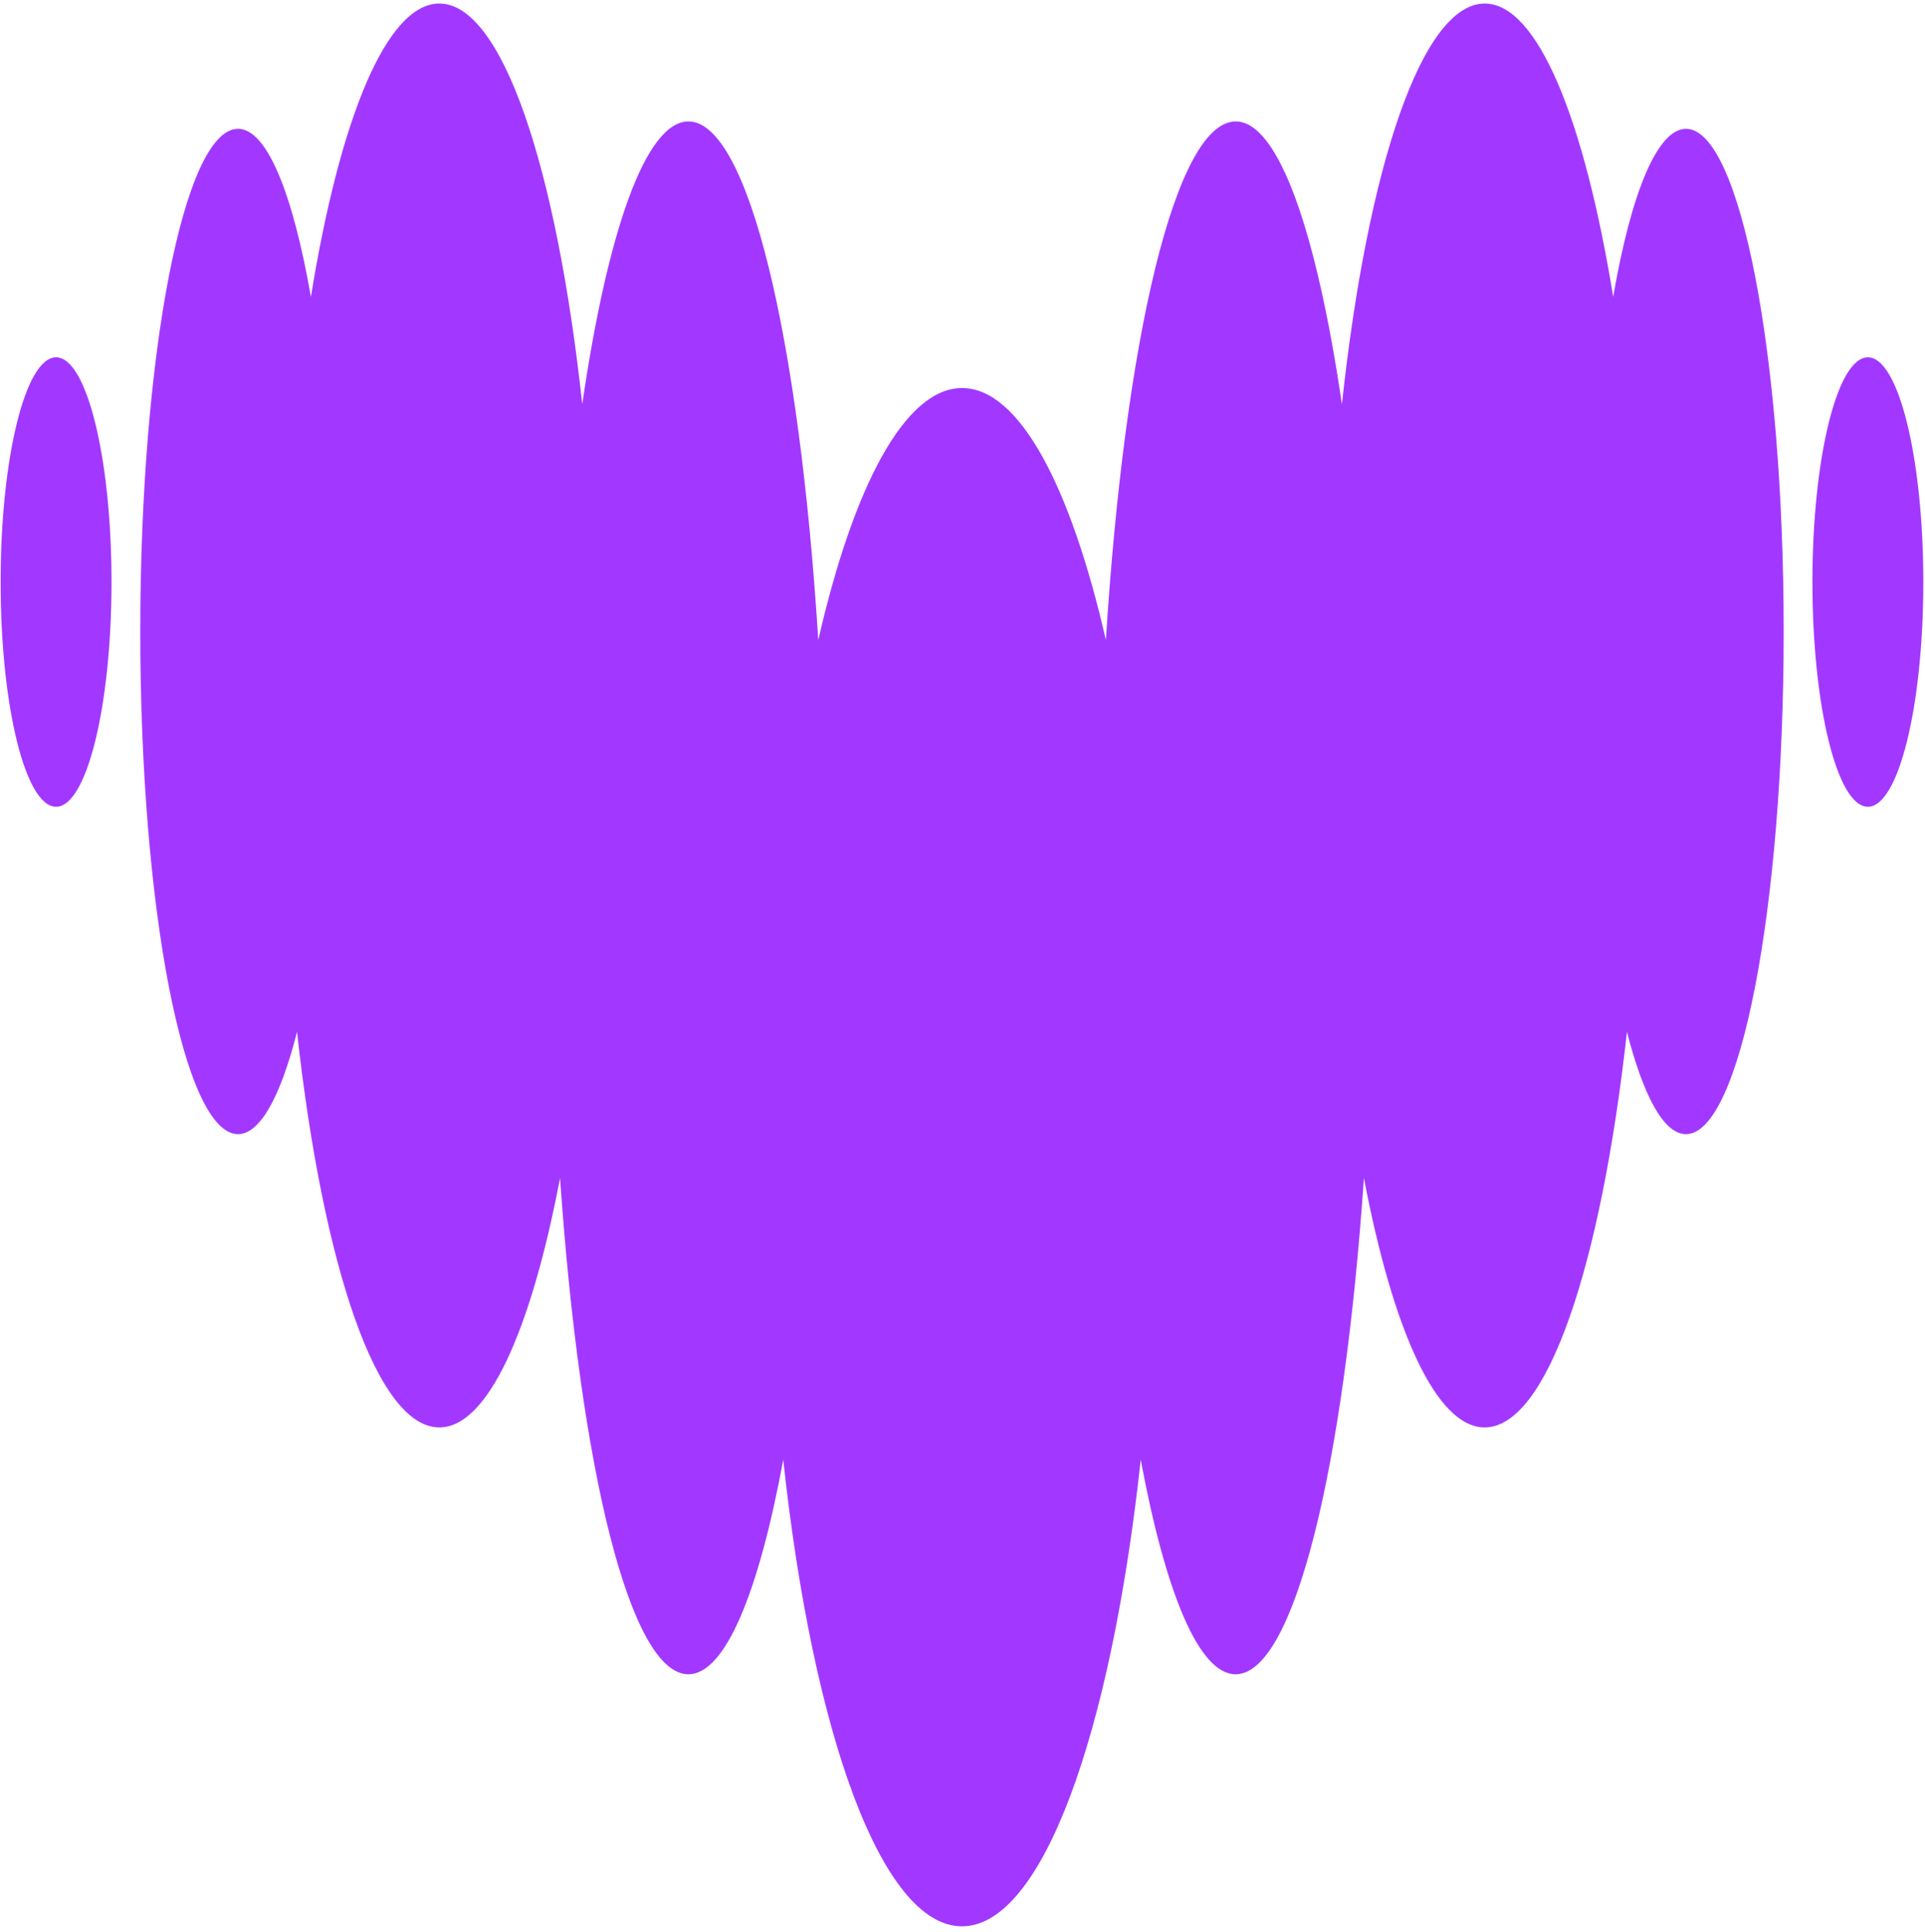 <svg  viewBox="0 0 278 279" xmlns="http://www.w3.org/2000/svg"><path d="m232.881 42.363c2.569-14.89 6.339-24.253 10.515-24.271h.008c7.787.027 14.099 32.499 14.099 72.59 0 40.092-6.321 72.59-14.116 72.59-3.196 0-6.145-5.518-8.519-14.765-3.752 33.85-11.538 57.119-20.552 57.119-6.974 0-13.233-13.978-17.435-36.022-2.869 41.924-10.09 71.669-18.53 71.669-5.297 0-10.126-11.787-13.701-30.979-4.299 39.617-14.231 67.376-25.813 67.376s-21.532-27.75-25.813-67.376c-3.549 19.192-8.378 30.979-13.701 30.979-8.44 0-15.643-29.745-18.53-71.669-4.202 22.044-10.444 36.022-17.435 36.022-9.005 0-16.8-23.261-20.552-57.119-2.357 9.274-5.323 14.765-8.519 14.765-7.795 0-14.116-32.498-14.116-72.59 0-40.091 6.321-72.59 14.116-72.59 4.184 0 7.928 9.39 10.523 24.271 4.158-25.675 10.911-42.363 18.548-42.363 9.066 0 16.923 23.6 20.64 57.87 3.637-24.942 9.155-40.843 15.334-40.843 8.66 0 16.022 31.273 18.75 74.897 5.129-22.366 12.554-36.398 20.773-36.398 8.218 0 15.643 14.04 20.763 36.398 2.737-43.624 10.09-74.897 18.751-74.897 6.17 0 11.679 15.901 15.334 40.843 3.708-34.269 11.565-57.87 20.631-57.87 7.61 0 14.389 16.697 18.547 42.363zm-232.881 41.179c0-17.922 3.584-32.454 8.007-32.454 4.423 0 8.007 14.532 8.007 32.454 0 17.921-3.584 32.454-8.007 32.454-4.423 0-8.007-14.533-8.007-32.454zm261.654 0c0-17.922 3.584-32.454 8.007-32.454 4.422 0 8.007 14.532 8.007 32.454 0 17.921-3.585 32.454-8.007 32.454-4.423 0-8.007-14.533-8.007-32.454z" fill="#a238ff" fill-rule="evenodd" transform="translate(.089 .511)"/></svg>
